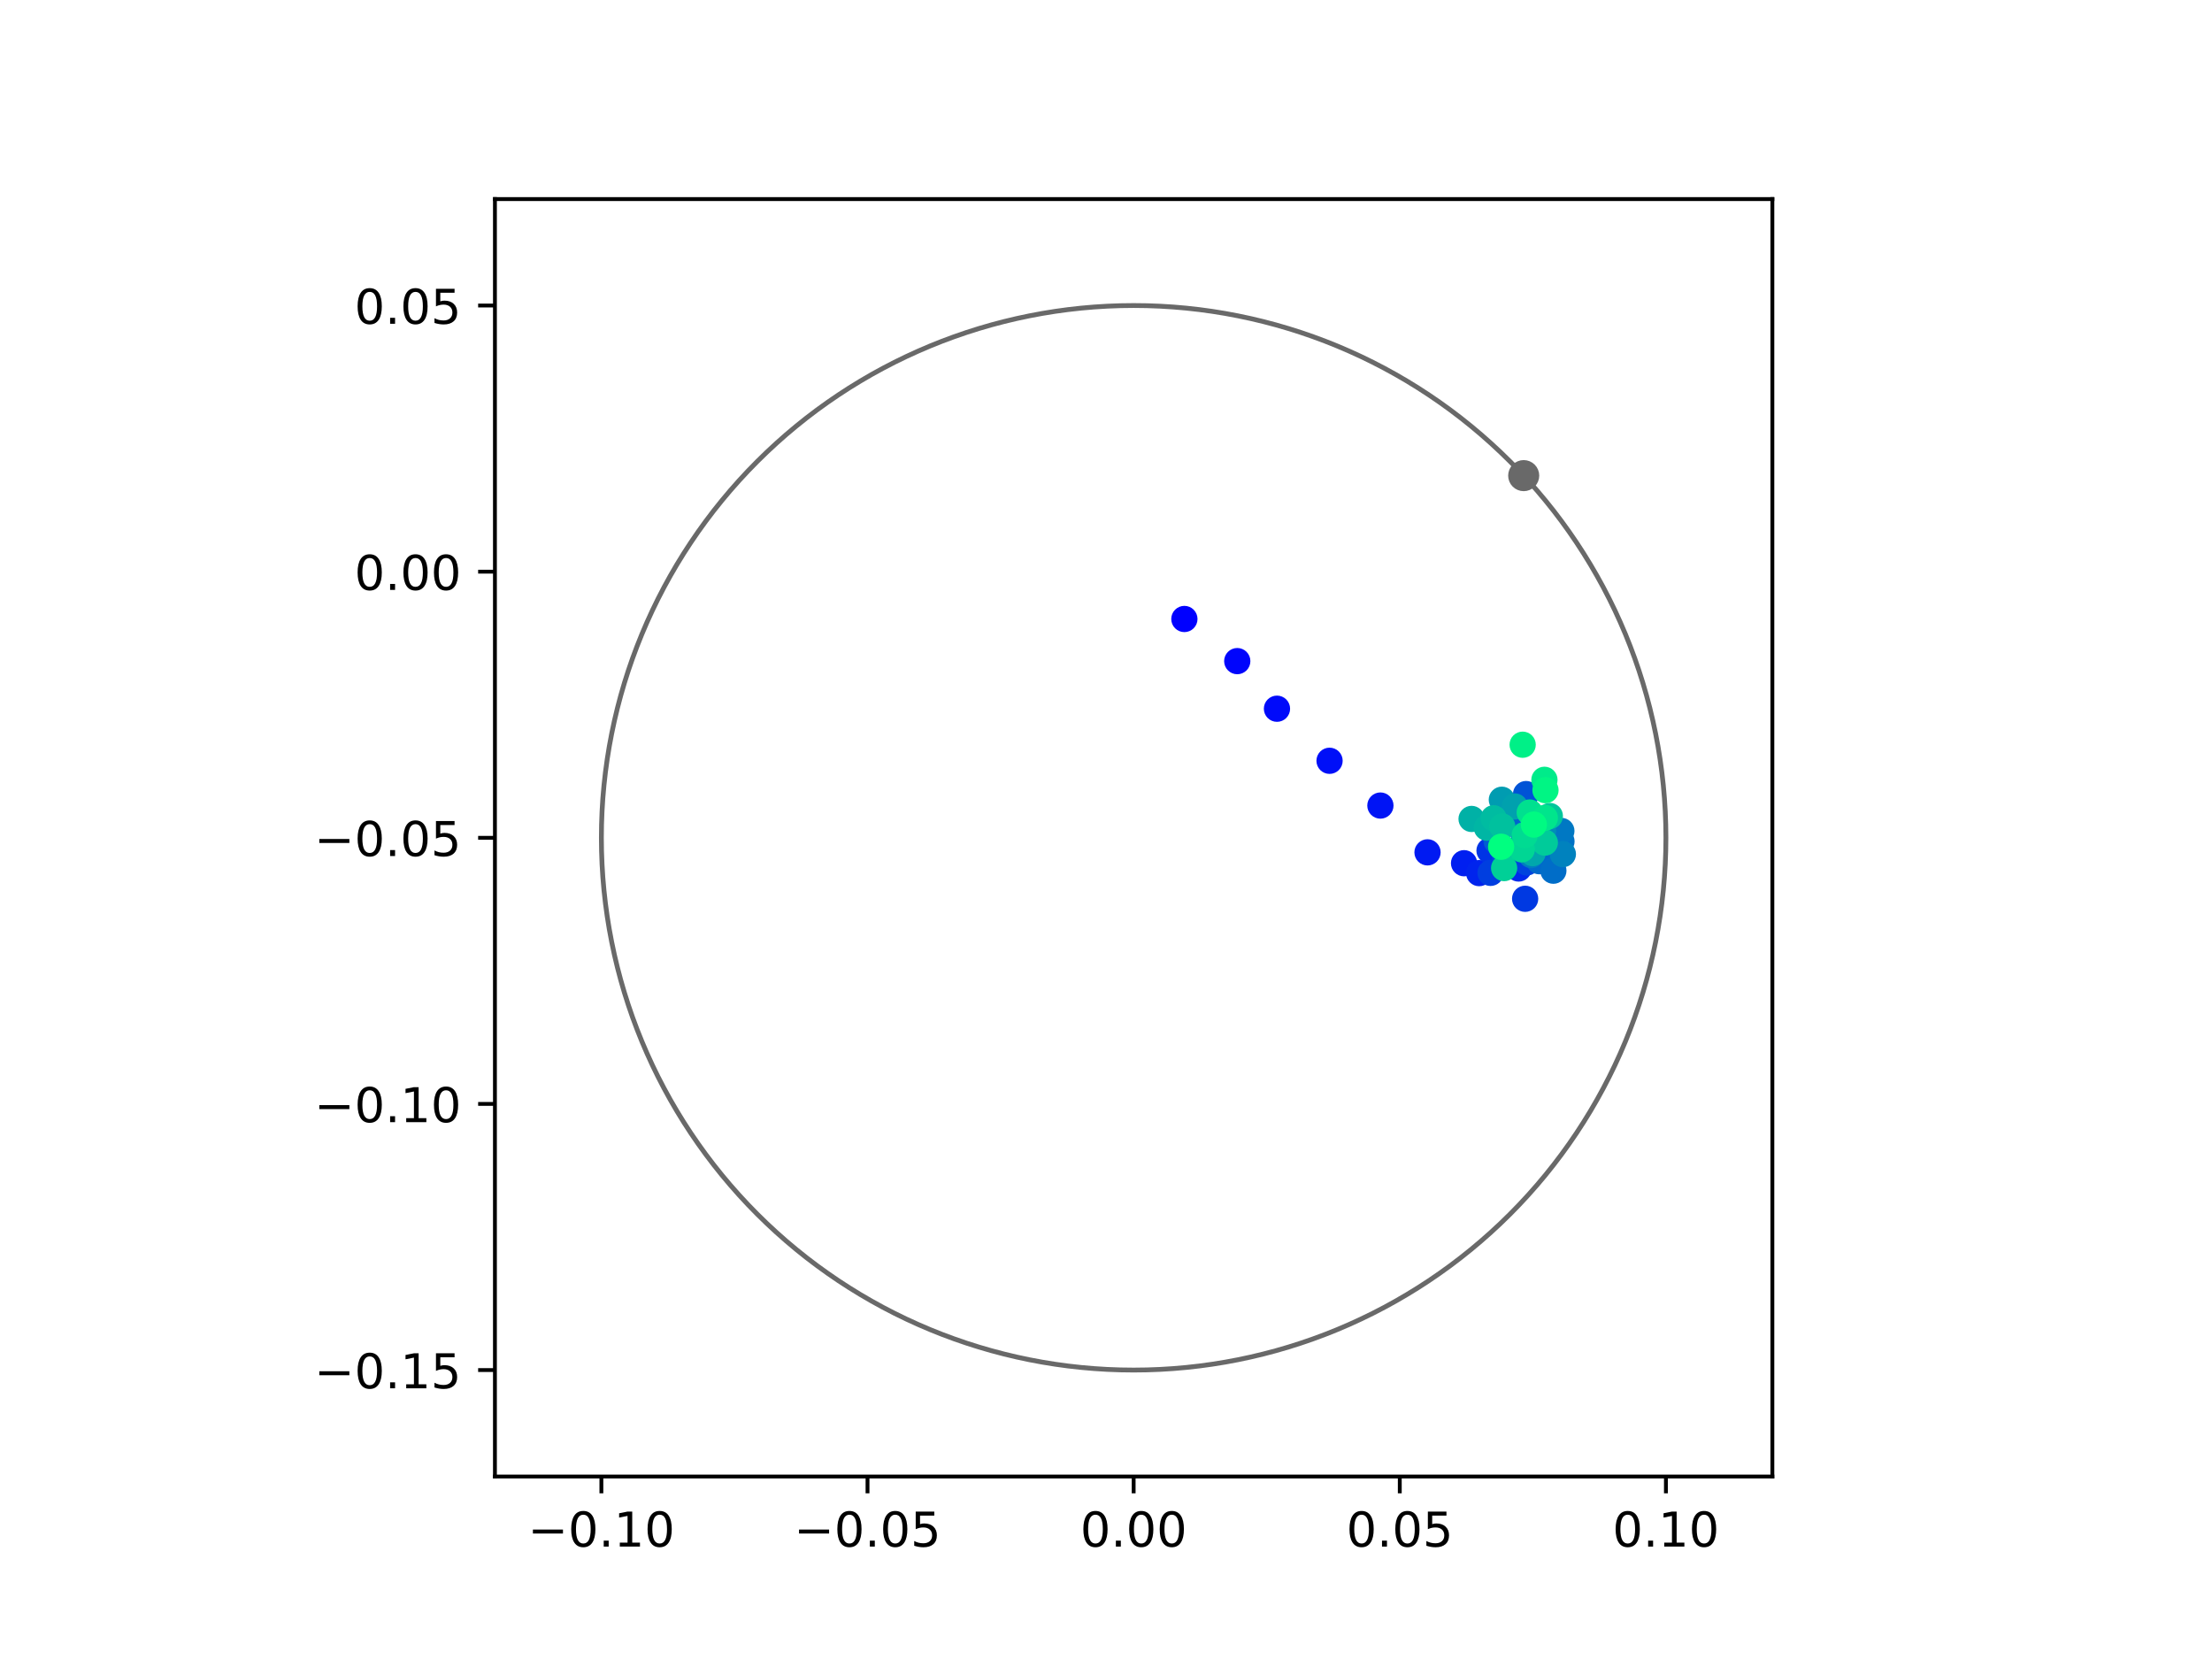 <?xml version="1.0" encoding="utf-8" standalone="no"?>
<!DOCTYPE svg PUBLIC "-//W3C//DTD SVG 1.1//EN"
  "http://www.w3.org/Graphics/SVG/1.1/DTD/svg11.dtd">
<!-- Created with matplotlib (https://matplotlib.org/) -->
<svg height="345.6pt" version="1.1" viewBox="0 0 460.8 345.6" width="460.8pt" xmlns="http://www.w3.org/2000/svg" xmlns:xlink="http://www.w3.org/1999/xlink">
 <defs>
  <style type="text/css">
*{stroke-linecap:butt;stroke-linejoin:round;}
  </style>
 </defs>
 <g id="figure_1">
  <g id="patch_1">
   <path d="M 0 345.6 
L 460.8 345.6 
L 460.8 0 
L 0 0 
z
" style="fill:#ffffff;"/>
  </g>
  <g id="axes_1">
   <g id="patch_2">
    <path d="M 103.104 307.584 
L 369.216 307.584 
L 369.216 41.472 
L 103.104 41.472 
z
" style="fill:#ffffff;"/>
   </g>
   <g id="PathCollection_1">
    <defs>
     <path d="M 0 2.236 
C 0.593 2.236 1.162 2 1.581 1.581 
C 2 1.162 2.236 0.593 2.236 0 
C 2.236 -0.593 2 -1.162 1.581 -1.581 
C 1.162 -2 0.593 -2.236 0 -2.236 
C -0.593 -2.236 -1.162 -2 -1.581 -1.581 
C -2 -1.162 -2.236 -0.593 -2.236 0 
C -2.236 0.593 -2 1.162 -1.581 1.581 
C -1.162 2 -0.593 2.236 0 2.236 
z
" id="C0_0_8adb82a447"/>
    </defs>
    <g clip-path="url(#pe2e779288a)">
     <use style="fill:#0000ff;stroke:#0000ff;" x="246.728" xlink:href="#C0_0_8adb82a447" y="128.946"/>
    </g>
    <g clip-path="url(#pe2e779288a)">
     <use style="fill:#0005fc;stroke:#0005fc;" x="257.744" xlink:href="#C0_0_8adb82a447" y="137.723"/>
    </g>
    <g clip-path="url(#pe2e779288a)">
     <use style="fill:#000afa;stroke:#000afa;" x="266.016" xlink:href="#C0_0_8adb82a447" y="147.639"/>
    </g>
    <g clip-path="url(#pe2e779288a)">
     <use style="fill:#000ff8;stroke:#000ff8;" x="276.97" xlink:href="#C0_0_8adb82a447" y="158.485"/>
    </g>
    <g clip-path="url(#pe2e779288a)">
     <use style="fill:#0014f5;stroke:#0014f5;" x="287.563" xlink:href="#C0_0_8adb82a447" y="167.813"/>
    </g>
    <g clip-path="url(#pe2e779288a)">
     <use style="fill:#001af2;stroke:#001af2;" x="297.378" xlink:href="#C0_0_8adb82a447" y="177.56"/>
    </g>
    <g clip-path="url(#pe2e779288a)">
     <use style="fill:#001ff0;stroke:#001ff0;" x="304.989" xlink:href="#C0_0_8adb82a447" y="179.825"/>
    </g>
    <g clip-path="url(#pe2e779288a)">
     <use style="fill:#0024ed;stroke:#0024ed;" x="308.135" xlink:href="#C0_0_8adb82a447" y="181.884"/>
    </g>
    <g clip-path="url(#pe2e779288a)">
     <use style="fill:#0029eb;stroke:#0029eb;" x="316.353" xlink:href="#C0_0_8adb82a447" y="180.927"/>
    </g>
    <g clip-path="url(#pe2e779288a)">
     <use style="fill:#002fe8;stroke:#002fe8;" x="316.041" xlink:href="#C0_0_8adb82a447" y="178.341"/>
    </g>
    <g clip-path="url(#pe2e779288a)">
     <use style="fill:#0034e5;stroke:#0034e5;" x="310.295" xlink:href="#C0_0_8adb82a447" y="177.199"/>
    </g>
    <g clip-path="url(#pe2e779288a)">
     <use style="fill:#0039e2;stroke:#0039e2;" x="317.714" xlink:href="#C0_0_8adb82a447" y="187.233"/>
    </g>
    <g clip-path="url(#pe2e779288a)">
     <use style="fill:#003ee0;stroke:#003ee0;" x="310.506" xlink:href="#C0_0_8adb82a447" y="181.832"/>
    </g>
    <g clip-path="url(#pe2e779288a)">
     <use style="fill:#0043de;stroke:#0043de;" x="318.058" xlink:href="#C0_0_8adb82a447" y="179.667"/>
    </g>
    <g clip-path="url(#pe2e779288a)">
     <use style="fill:#0049db;stroke:#0049db;" x="313.505" xlink:href="#C0_0_8adb82a447" y="178.464"/>
    </g>
    <g clip-path="url(#pe2e779288a)">
     <use style="fill:#004ed8;stroke:#004ed8;" x="316.293" xlink:href="#C0_0_8adb82a447" y="170.332"/>
    </g>
    <g clip-path="url(#pe2e779288a)">
     <use style="fill:#0053d6;stroke:#0053d6;" x="317.912" xlink:href="#C0_0_8adb82a447" y="165.419"/>
    </g>
    <g clip-path="url(#pe2e779288a)">
     <use style="fill:#0058d3;stroke:#0058d3;" x="319.261" xlink:href="#C0_0_8adb82a447" y="170.768"/>
    </g>
    <g clip-path="url(#pe2e779288a)">
     <use style="fill:#005ed0;stroke:#005ed0;" x="311.767" xlink:href="#C0_0_8adb82a447" y="175.213"/>
    </g>
    <g clip-path="url(#pe2e779288a)">
     <use style="fill:#0063ce;stroke:#0063ce;" x="313.91" xlink:href="#C0_0_8adb82a447" y="171.684"/>
    </g>
    <g clip-path="url(#pe2e779288a)">
     <use style="fill:#0068cb;stroke:#0068cb;" x="320.671" xlink:href="#C0_0_8adb82a447" y="179.407"/>
    </g>
    <g clip-path="url(#pe2e779288a)">
     <use style="fill:#006dc8;stroke:#006dc8;" x="323.594" xlink:href="#C0_0_8adb82a447" y="181.382"/>
    </g>
    <g clip-path="url(#pe2e779288a)">
     <use style="fill:#0072c6;stroke:#0072c6;" x="325.282" xlink:href="#C0_0_8adb82a447" y="175.277"/>
    </g>
    <g clip-path="url(#pe2e779288a)">
     <use style="fill:#0078c3;stroke:#0078c3;" x="325.26" xlink:href="#C0_0_8adb82a447" y="173.102"/>
    </g>
    <g clip-path="url(#pe2e779288a)">
     <use style="fill:#007dc0;stroke:#007dc0;" x="318.965" xlink:href="#C0_0_8adb82a447" y="178.124"/>
    </g>
    <g clip-path="url(#pe2e779288a)">
     <use style="fill:#0082be;stroke:#0082be;" x="325.572" xlink:href="#C0_0_8adb82a447" y="177.929"/>
    </g>
    <g clip-path="url(#pe2e779288a)">
     <use style="fill:#0087bc;stroke:#0087bc;" x="321.646" xlink:href="#C0_0_8adb82a447" y="171.29"/>
    </g>
    <g clip-path="url(#pe2e779288a)">
     <use style="fill:#008db8;stroke:#008db8;" x="321.452" xlink:href="#C0_0_8adb82a447" y="173.124"/>
    </g>
    <g clip-path="url(#pe2e779288a)">
     <use style="fill:#0092b6;stroke:#0092b6;" x="320.139" xlink:href="#C0_0_8adb82a447" y="171.068"/>
    </g>
    <g clip-path="url(#pe2e779288a)">
     <use style="fill:#0097b3;stroke:#0097b3;" x="317.429" xlink:href="#C0_0_8adb82a447" y="173.985"/>
    </g>
    <g clip-path="url(#pe2e779288a)">
     <use style="fill:#009cb1;stroke:#009cb1;" x="312.862" xlink:href="#C0_0_8adb82a447" y="166.598"/>
    </g>
    <g clip-path="url(#pe2e779288a)">
     <use style="fill:#00a1ae;stroke:#00a1ae;" x="315.558" xlink:href="#C0_0_8adb82a447" y="168.003"/>
    </g>
    <g clip-path="url(#pe2e779288a)">
     <use style="fill:#00a7ac;stroke:#00a7ac;" x="319.267" xlink:href="#C0_0_8adb82a447" y="177.726"/>
    </g>
    <g clip-path="url(#pe2e779288a)">
     <use style="fill:#00aca9;stroke:#00aca9;" x="313.262" xlink:href="#C0_0_8adb82a447" y="176.829"/>
    </g>
    <g clip-path="url(#pe2e779288a)">
     <use style="fill:#00b1a6;stroke:#00b1a6;" x="306.556" xlink:href="#C0_0_8adb82a447" y="170.601"/>
    </g>
    <g clip-path="url(#pe2e779288a)">
     <use style="fill:#00b6a4;stroke:#00b6a4;" x="309.739" xlink:href="#C0_0_8adb82a447" y="172.421"/>
    </g>
    <g clip-path="url(#pe2e779288a)">
     <use style="fill:#00bca1;stroke:#00bca1;" x="311.155" xlink:href="#C0_0_8adb82a447" y="170.458"/>
    </g>
    <g clip-path="url(#pe2e779288a)">
     <use style="fill:#00c19e;stroke:#00c19e;" x="312.946" xlink:href="#C0_0_8adb82a447" y="172.171"/>
    </g>
    <g clip-path="url(#pe2e779288a)">
     <use style="fill:#00c69c;stroke:#00c69c;" x="322.858" xlink:href="#C0_0_8adb82a447" y="169.988"/>
    </g>
    <g clip-path="url(#pe2e779288a)">
     <use style="fill:#00cb9a;stroke:#00cb9a;" x="321.817" xlink:href="#C0_0_8adb82a447" y="175.531"/>
    </g>
    <g clip-path="url(#pe2e779288a)">
     <use style="fill:#00d097;stroke:#00d097;" x="313.336" xlink:href="#C0_0_8adb82a447" y="180.84"/>
    </g>
    <g clip-path="url(#pe2e779288a)">
     <use style="fill:#00d694;stroke:#00d694;" x="317.015" xlink:href="#C0_0_8adb82a447" y="176.937"/>
    </g>
    <g clip-path="url(#pe2e779288a)">
     <use style="fill:#00db92;stroke:#00db92;" x="317.63" xlink:href="#C0_0_8adb82a447" y="173.968"/>
    </g>
    <g clip-path="url(#pe2e779288a)">
     <use style="fill:#00e08f;stroke:#00e08f;" x="318.669" xlink:href="#C0_0_8adb82a447" y="169.261"/>
    </g>
    <g clip-path="url(#pe2e779288a)">
     <use style="fill:#00e58c;stroke:#00e58c;" x="321.819" xlink:href="#C0_0_8adb82a447" y="170.382"/>
    </g>
    <g clip-path="url(#pe2e779288a)">
     <use style="fill:#00eb8a;stroke:#00eb8a;" x="321.733" xlink:href="#C0_0_8adb82a447" y="162.447"/>
    </g>
    <g clip-path="url(#pe2e779288a)">
     <use style="fill:#00f087;stroke:#00f087;" x="317.197" xlink:href="#C0_0_8adb82a447" y="155.139"/>
    </g>
    <g clip-path="url(#pe2e779288a)">
     <use style="fill:#00f584;stroke:#00f584;" x="321.951" xlink:href="#C0_0_8adb82a447" y="164.61"/>
    </g>
    <g clip-path="url(#pe2e779288a)">
     <use style="fill:#00fa82;stroke:#00fa82;" x="319.535" xlink:href="#C0_0_8adb82a447" y="171.775"/>
    </g>
    <g clip-path="url(#pe2e779288a)">
     <use style="fill:#00ff80;stroke:#00ff80;" x="312.711" xlink:href="#C0_0_8adb82a447" y="176.394"/>
    </g>
   </g>
   <g id="PathCollection_2">
    <defs>
     <path d="M 0 2.739 
C 0.726 2.739 1.423 2.45 1.936 1.936 
C 2.45 1.423 2.739 0.726 2.739 0 
C 2.739 -0.726 2.45 -1.423 1.936 -1.936 
C 1.423 -2.45 0.726 -2.739 0 -2.739 
C -0.726 -2.739 -1.423 -2.45 -1.936 -1.936 
C -2.45 -1.423 -2.739 -0.726 -2.739 0 
C -2.739 0.726 -2.45 1.423 -1.936 1.936 
C -1.423 2.45 -0.726 2.739 0 2.739 
z
" id="mf6e9f58850" style="stroke:#696969;"/>
    </defs>
    <g clip-path="url(#pe2e779288a)">
     <use style="fill:#696969;stroke:#696969;" x="317.414" xlink:href="#mf6e9f58850" y="99.081"/>
    </g>
   </g>
   <g id="patch_3">
    <path clip-path="url(#pe2e779288a)" d="M 236.16 285.408 
C 265.566 285.408 293.771 273.725 314.564 252.932 
C 335.357 232.139 347.04 203.934 347.04 174.528 
C 347.04 145.122 335.357 116.917 314.564 96.124 
C 293.771 75.331 265.566 63.648 236.16 63.648 
C 206.754 63.648 178.549 75.331 157.756 96.124 
C 136.963 116.917 125.28 145.122 125.28 174.528 
C 125.28 203.934 136.963 232.139 157.756 252.932 
C 178.549 273.725 206.754 285.408 236.16 285.408 
z
" style="fill:none;stroke:#696969;stroke-linejoin:miter;"/>
   </g>
   <g id="matplotlib.axis_1">
    <g id="xtick_1">
     <g id="line2d_1">
      <defs>
       <path d="M 0 0 
L 0 3.5 
" id="m665350053e" style="stroke:#000000;stroke-width:0.8;"/>
      </defs>
      <g>
       <use style="stroke:#000000;stroke-width:0.8;" x="125.28" xlink:href="#m665350053e" y="307.584"/>
      </g>
     </g>
     <g id="text_1">
      <!-- −0.10 -->
      <defs>
       <path d="M 10.594 35.5 
L 73.188 35.5 
L 73.188 27.203 
L 10.594 27.203 
z
" id="DejaVuSans-8722"/>
       <path d="M 31.781 66.406 
Q 24.172 66.406 20.328 58.906 
Q 16.5 51.422 16.5 36.375 
Q 16.5 21.391 20.328 13.891 
Q 24.172 6.391 31.781 6.391 
Q 39.453 6.391 43.281 13.891 
Q 47.125 21.391 47.125 36.375 
Q 47.125 51.422 43.281 58.906 
Q 39.453 66.406 31.781 66.406 
z
M 31.781 74.219 
Q 44.047 74.219 50.516 64.516 
Q 56.984 54.828 56.984 36.375 
Q 56.984 17.969 50.516 8.266 
Q 44.047 -1.422 31.781 -1.422 
Q 19.531 -1.422 13.062 8.266 
Q 6.594 17.969 6.594 36.375 
Q 6.594 54.828 13.062 64.516 
Q 19.531 74.219 31.781 74.219 
z
" id="DejaVuSans-48"/>
       <path d="M 10.688 12.406 
L 21 12.406 
L 21 0 
L 10.688 0 
z
" id="DejaVuSans-46"/>
       <path d="M 12.406 8.297 
L 28.516 8.297 
L 28.516 63.922 
L 10.984 60.406 
L 10.984 69.391 
L 28.422 72.906 
L 38.281 72.906 
L 38.281 8.297 
L 54.391 8.297 
L 54.391 0 
L 12.406 0 
z
" id="DejaVuSans-49"/>
      </defs>
      <g transform="translate(109.957 322.182)scale(0.1 -0.1)">
       <use xlink:href="#DejaVuSans-8722"/>
       <use x="83.789" xlink:href="#DejaVuSans-48"/>
       <use x="147.412" xlink:href="#DejaVuSans-46"/>
       <use x="179.199" xlink:href="#DejaVuSans-49"/>
       <use x="242.822" xlink:href="#DejaVuSans-48"/>
      </g>
     </g>
    </g>
    <g id="xtick_2">
     <g id="line2d_2">
      <g>
       <use style="stroke:#000000;stroke-width:0.8;" x="180.72" xlink:href="#m665350053e" y="307.584"/>
      </g>
     </g>
     <g id="text_2">
      <!-- −0.05 -->
      <defs>
       <path d="M 10.797 72.906 
L 49.516 72.906 
L 49.516 64.594 
L 19.828 64.594 
L 19.828 46.734 
Q 21.969 47.469 24.109 47.828 
Q 26.266 48.188 28.422 48.188 
Q 40.625 48.188 47.75 41.5 
Q 54.891 34.812 54.891 23.391 
Q 54.891 11.625 47.562 5.094 
Q 40.234 -1.422 26.906 -1.422 
Q 22.312 -1.422 17.547 -0.641 
Q 12.797 0.141 7.719 1.703 
L 7.719 11.625 
Q 12.109 9.234 16.797 8.062 
Q 21.484 6.891 26.703 6.891 
Q 35.156 6.891 40.078 11.328 
Q 45.016 15.766 45.016 23.391 
Q 45.016 31 40.078 35.438 
Q 35.156 39.891 26.703 39.891 
Q 22.75 39.891 18.812 39.016 
Q 14.891 38.141 10.797 36.281 
z
" id="DejaVuSans-53"/>
      </defs>
      <g transform="translate(165.397 322.182)scale(0.1 -0.1)">
       <use xlink:href="#DejaVuSans-8722"/>
       <use x="83.789" xlink:href="#DejaVuSans-48"/>
       <use x="147.412" xlink:href="#DejaVuSans-46"/>
       <use x="179.199" xlink:href="#DejaVuSans-48"/>
       <use x="242.822" xlink:href="#DejaVuSans-53"/>
      </g>
     </g>
    </g>
    <g id="xtick_3">
     <g id="line2d_3">
      <g>
       <use style="stroke:#000000;stroke-width:0.8;" x="236.16" xlink:href="#m665350053e" y="307.584"/>
      </g>
     </g>
     <g id="text_3">
      <!-- 0.00 -->
      <g transform="translate(225.027 322.182)scale(0.1 -0.1)">
       <use xlink:href="#DejaVuSans-48"/>
       <use x="63.623" xlink:href="#DejaVuSans-46"/>
       <use x="95.41" xlink:href="#DejaVuSans-48"/>
       <use x="159.033" xlink:href="#DejaVuSans-48"/>
      </g>
     </g>
    </g>
    <g id="xtick_4">
     <g id="line2d_4">
      <g>
       <use style="stroke:#000000;stroke-width:0.8;" x="291.6" xlink:href="#m665350053e" y="307.584"/>
      </g>
     </g>
     <g id="text_4">
      <!-- 0.05 -->
      <g transform="translate(280.467 322.182)scale(0.1 -0.1)">
       <use xlink:href="#DejaVuSans-48"/>
       <use x="63.623" xlink:href="#DejaVuSans-46"/>
       <use x="95.41" xlink:href="#DejaVuSans-48"/>
       <use x="159.033" xlink:href="#DejaVuSans-53"/>
      </g>
     </g>
    </g>
    <g id="xtick_5">
     <g id="line2d_5">
      <g>
       <use style="stroke:#000000;stroke-width:0.8;" x="347.04" xlink:href="#m665350053e" y="307.584"/>
      </g>
     </g>
     <g id="text_5">
      <!-- 0.10 -->
      <g transform="translate(335.907 322.182)scale(0.1 -0.1)">
       <use xlink:href="#DejaVuSans-48"/>
       <use x="63.623" xlink:href="#DejaVuSans-46"/>
       <use x="95.41" xlink:href="#DejaVuSans-49"/>
       <use x="159.033" xlink:href="#DejaVuSans-48"/>
      </g>
     </g>
    </g>
   </g>
   <g id="matplotlib.axis_2">
    <g id="ytick_1">
     <g id="line2d_6">
      <defs>
       <path d="M 0 0 
L -3.5 0 
" id="me8d5f29c63" style="stroke:#000000;stroke-width:0.8;"/>
      </defs>
      <g>
       <use style="stroke:#000000;stroke-width:0.8;" x="103.104" xlink:href="#me8d5f29c63" y="285.408"/>
      </g>
     </g>
     <g id="text_6">
      <!-- −0.15 -->
      <g transform="translate(65.459 289.207)scale(0.1 -0.1)">
       <use xlink:href="#DejaVuSans-8722"/>
       <use x="83.789" xlink:href="#DejaVuSans-48"/>
       <use x="147.412" xlink:href="#DejaVuSans-46"/>
       <use x="179.199" xlink:href="#DejaVuSans-49"/>
       <use x="242.822" xlink:href="#DejaVuSans-53"/>
      </g>
     </g>
    </g>
    <g id="ytick_2">
     <g id="line2d_7">
      <g>
       <use style="stroke:#000000;stroke-width:0.8;" x="103.104" xlink:href="#me8d5f29c63" y="229.968"/>
      </g>
     </g>
     <g id="text_7">
      <!-- −0.10 -->
      <g transform="translate(65.459 233.767)scale(0.1 -0.1)">
       <use xlink:href="#DejaVuSans-8722"/>
       <use x="83.789" xlink:href="#DejaVuSans-48"/>
       <use x="147.412" xlink:href="#DejaVuSans-46"/>
       <use x="179.199" xlink:href="#DejaVuSans-49"/>
       <use x="242.822" xlink:href="#DejaVuSans-48"/>
      </g>
     </g>
    </g>
    <g id="ytick_3">
     <g id="line2d_8">
      <g>
       <use style="stroke:#000000;stroke-width:0.8;" x="103.104" xlink:href="#me8d5f29c63" y="174.528"/>
      </g>
     </g>
     <g id="text_8">
      <!-- −0.05 -->
      <g transform="translate(65.459 178.327)scale(0.1 -0.1)">
       <use xlink:href="#DejaVuSans-8722"/>
       <use x="83.789" xlink:href="#DejaVuSans-48"/>
       <use x="147.412" xlink:href="#DejaVuSans-46"/>
       <use x="179.199" xlink:href="#DejaVuSans-48"/>
       <use x="242.822" xlink:href="#DejaVuSans-53"/>
      </g>
     </g>
    </g>
    <g id="ytick_4">
     <g id="line2d_9">
      <g>
       <use style="stroke:#000000;stroke-width:0.8;" x="103.104" xlink:href="#me8d5f29c63" y="119.088"/>
      </g>
     </g>
     <g id="text_9">
      <!-- 0.00 -->
      <g transform="translate(73.838 122.887)scale(0.1 -0.1)">
       <use xlink:href="#DejaVuSans-48"/>
       <use x="63.623" xlink:href="#DejaVuSans-46"/>
       <use x="95.41" xlink:href="#DejaVuSans-48"/>
       <use x="159.033" xlink:href="#DejaVuSans-48"/>
      </g>
     </g>
    </g>
    <g id="ytick_5">
     <g id="line2d_10">
      <g>
       <use style="stroke:#000000;stroke-width:0.8;" x="103.104" xlink:href="#me8d5f29c63" y="63.648"/>
      </g>
     </g>
     <g id="text_10">
      <!-- 0.05 -->
      <g transform="translate(73.838 67.447)scale(0.1 -0.1)">
       <use xlink:href="#DejaVuSans-48"/>
       <use x="63.623" xlink:href="#DejaVuSans-46"/>
       <use x="95.41" xlink:href="#DejaVuSans-48"/>
       <use x="159.033" xlink:href="#DejaVuSans-53"/>
      </g>
     </g>
    </g>
   </g>
   <g id="patch_4">
    <path d="M 103.104 307.584 
L 103.104 41.472 
" style="fill:none;stroke:#000000;stroke-linecap:square;stroke-linejoin:miter;stroke-width:0.8;"/>
   </g>
   <g id="patch_5">
    <path d="M 369.216 307.584 
L 369.216 41.472 
" style="fill:none;stroke:#000000;stroke-linecap:square;stroke-linejoin:miter;stroke-width:0.8;"/>
   </g>
   <g id="patch_6">
    <path d="M 103.104 307.584 
L 369.216 307.584 
" style="fill:none;stroke:#000000;stroke-linecap:square;stroke-linejoin:miter;stroke-width:0.8;"/>
   </g>
   <g id="patch_7">
    <path d="M 103.104 41.472 
L 369.216 41.472 
" style="fill:none;stroke:#000000;stroke-linecap:square;stroke-linejoin:miter;stroke-width:0.8;"/>
   </g>
  </g>
 </g>
 <defs>
  <clipPath id="pe2e779288a">
   <rect height="266.112" width="266.112" x="103.104" y="41.472"/>
  </clipPath>
 </defs>
</svg>
